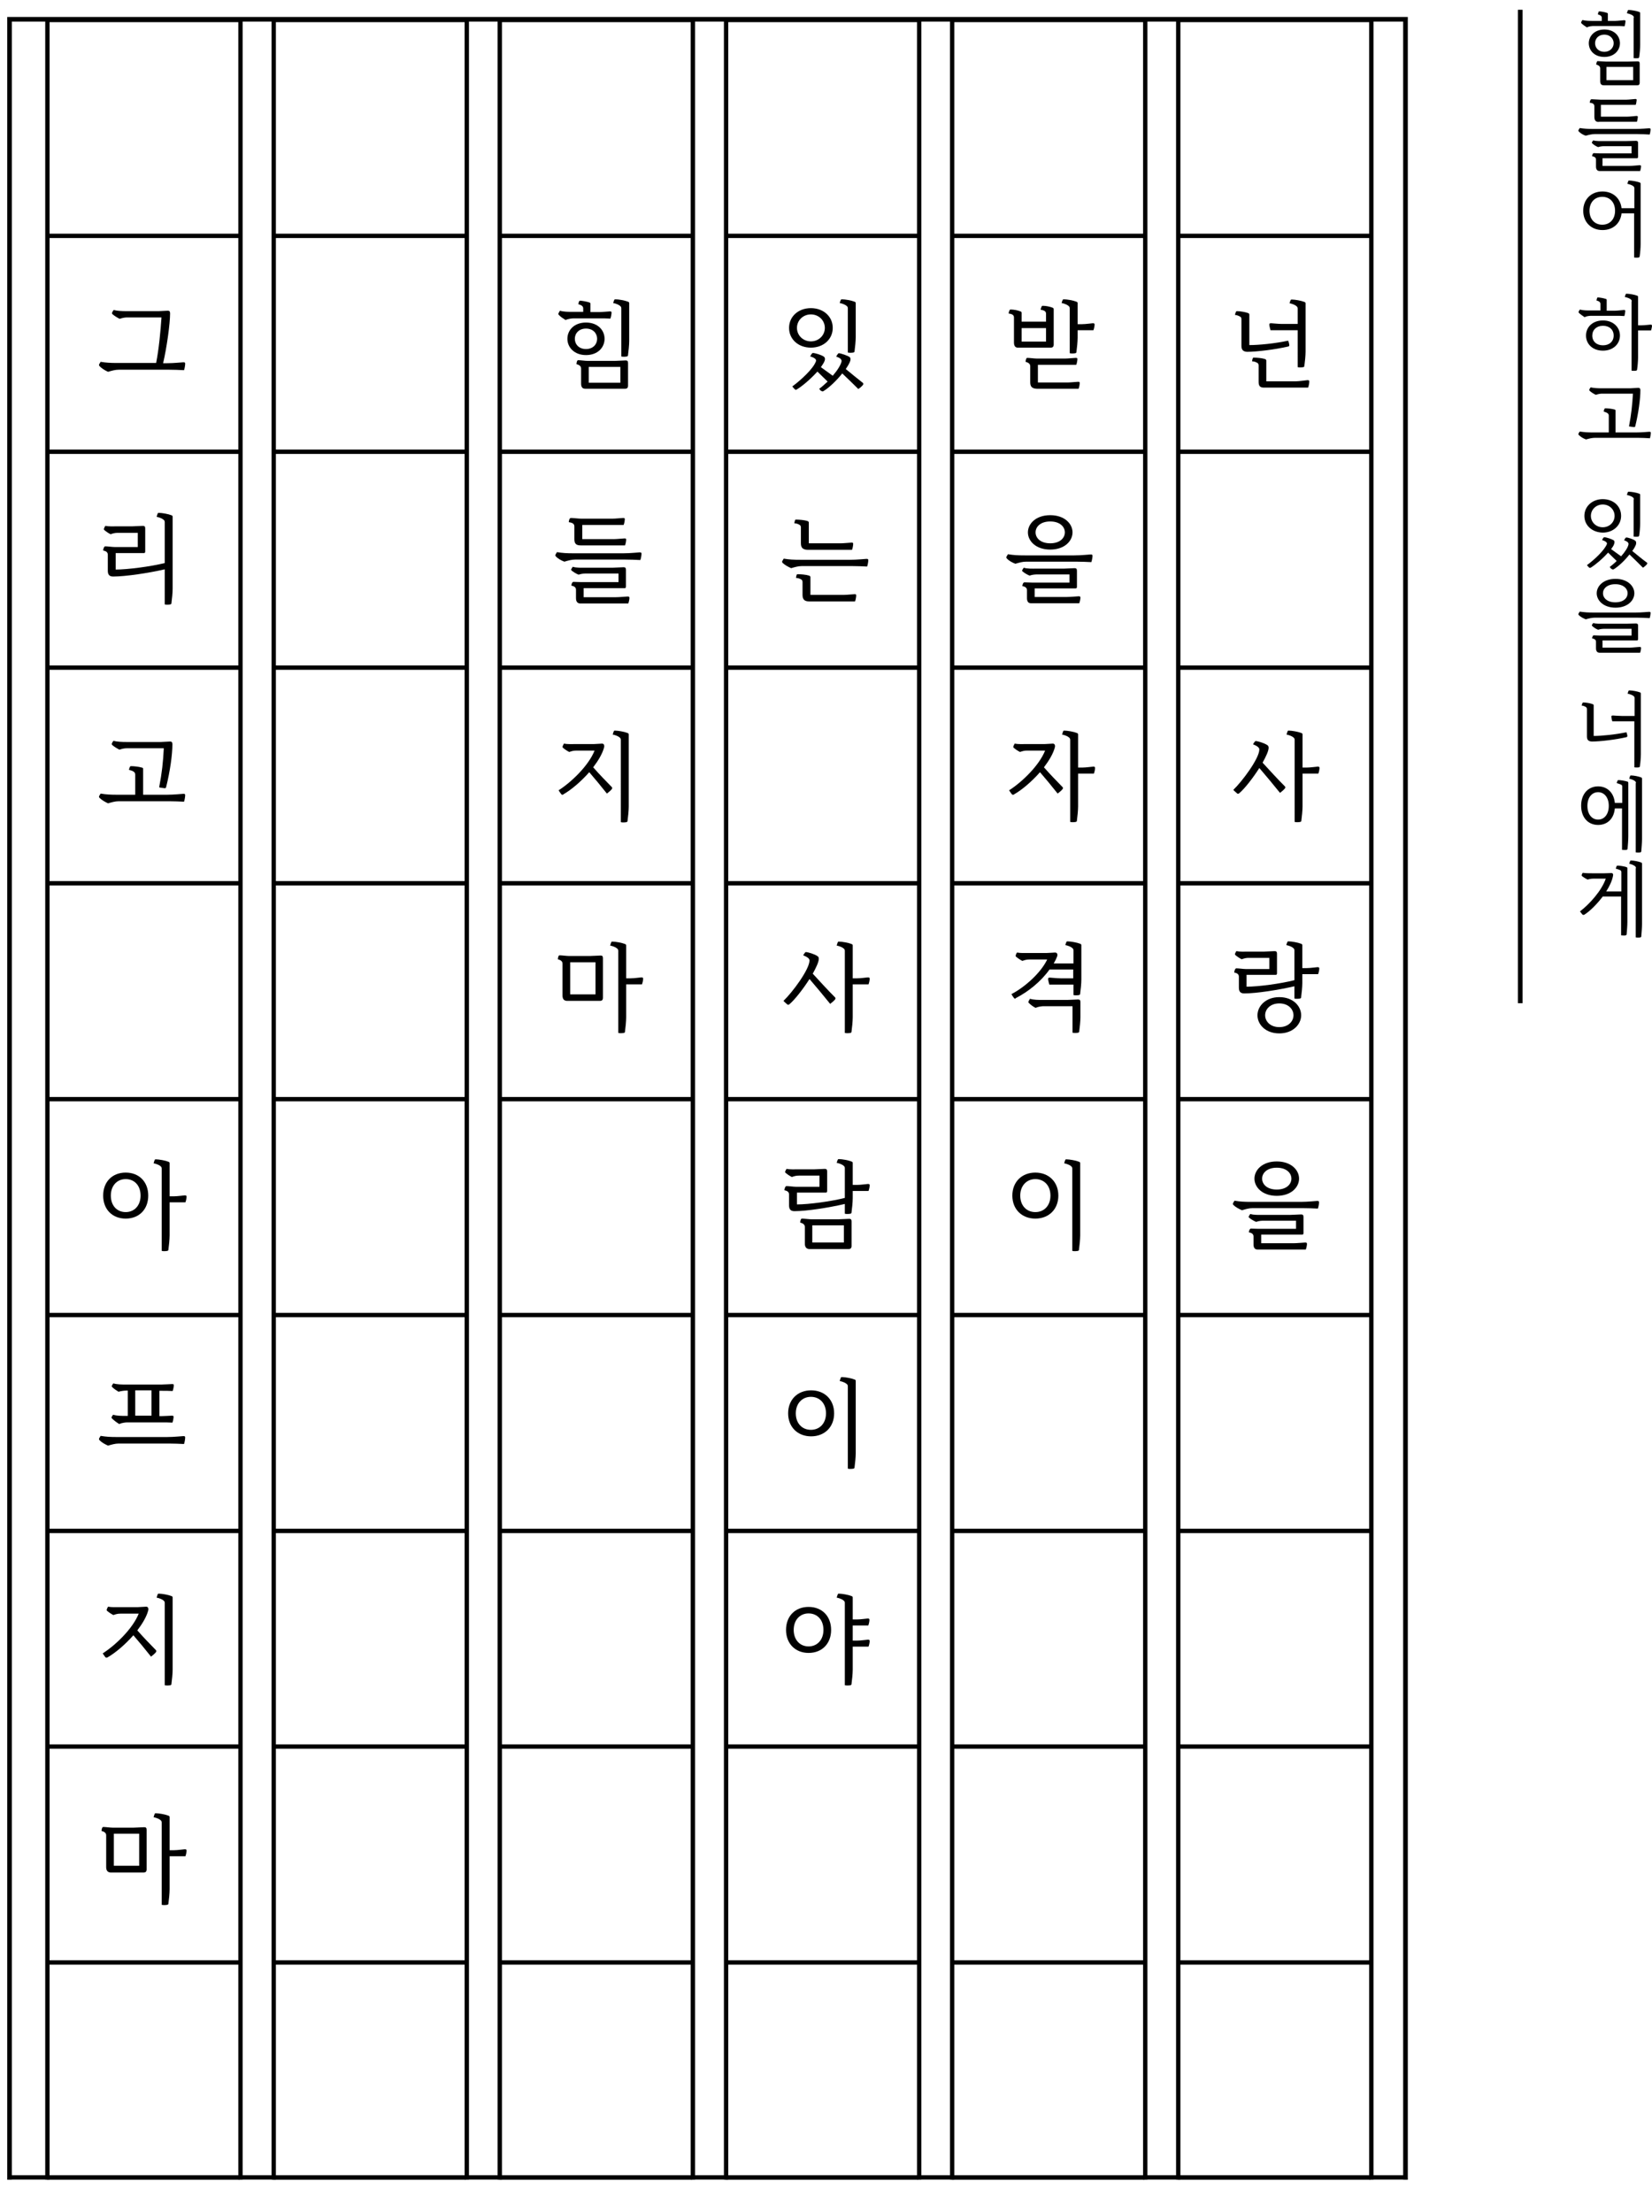 <?xml version="1.0" encoding="utf-8"?>
<!-- Generator: Adobe Illustrator 26.0.0, SVG Export Plug-In . SVG Version: 6.00 Build 0)  -->
<svg version="1.1" id="Layer_1" xmlns="http://www.w3.org/2000/svg" xmlns:xlink="http://www.w3.org/1999/xlink" x="0px" y="0px"
	 viewBox="0 0 711 952" style="enable-background:new 0 0 711 952;" xml:space="preserve">
<style type="text/css">
	.st0{fill:none;stroke:#000000;stroke-width:2;stroke-miterlimit:10;}
	.st1{enable-background:new    ;}
	.st2{clip-path:url(#SVGID_00000064314712751018644530000017657296369611771815_);}
	.st3{fill:none;stroke:#000000;stroke-width:1.87;stroke-miterlimit:10;}
</style>
<line class="st0" x1="654.3" y1="431.7" x2="654.3" y2="4.2"/>
<g class="st1">
	<path d="M680.7,10.1c-0.2-0.2-0.2-0.3-0.2-0.4c0-0.2,0.3-0.8,0.6-1.1c1.2,0.4,3.2,0.4,4.4,0.4h3.9V7.7c0-0.8-0.6-1.2-1.7-1.5
		c0.1-0.4,0.2-0.9,0.3-1.1c0.1-0.2,0.2-0.2,0.4-0.2c0.5,0,2.3,0.3,3.1,0.6c0.4,0.1,0.5,0.2,0.5,0.5v3h3.2c1,0,3.5-0.3,3.8-0.3
		c0.4,0,0.6,0.1,0.6,0.4c0,0.4-0.2,1.6-0.4,2.2c-1.3-0.1-2.5-0.1-3.8-0.1h-9.6c-0.6,0-2,0.1-2.8,0.6
		C682.2,11.3,681.2,10.6,680.7,10.1z M683.8,18.6c0-3.1,2.5-5.9,6.7-5.9c4.3,0,6.7,2.8,6.7,5.9s-2.5,5.9-6.7,5.9
		C686.2,24.5,683.8,21.7,683.8,18.6z M694.5,18.6c0-1.9-1.5-3.7-4-3.7s-4,1.7-4,3.7s1.5,3.7,4,3.7S694.5,20.5,694.5,18.6z
		 M688.7,34.9v-5.5c0-0.9-0.8-1.4-1.7-1.6c0-0.3,0.2-1.5,0.6-1.5c0.8,0,2.6,0.2,3.5,0.2h9.7c0.9,0,3.1-0.1,4-0.1
		c0.6,0,0.9,0.2,0.9,0.9v8.3c0,0.9-0.5,1.1-1,1.1h-14.4C689.2,36.7,688.7,36.2,688.7,34.9z M702.9,34.5v-5.7h-11.5v5.7H702.9z
		 M703.2,7.6c0-0.5-0.2-0.7-0.6-1c-0.4-0.3-1.4-0.7-2.4-0.9c0.1-0.4,0.3-1,0.4-1.2c0.1-0.2,0.2-0.2,0.4-0.2c1.1,0,3.4,0.4,4.4,0.8
		c0.4,0.1,0.5,0.3,0.5,0.6v13.6c0,1.5-0.2,3.9-0.4,5.1c0,0.3-0.1,0.5-0.4,0.6c-0.4,0.1-1.4,0.1-2,0V7.6z"/>
	<path d="M679.5,56.6c-0.1-0.1-0.2-0.2-0.2-0.4c0-0.2,0.4-0.8,0.6-1.1c2.1,0.3,3.4,0.4,6.1,0.4h17.8c2.7,0,5.5-0.3,5.9-0.3
		c0.5,0,0.7,0.1,0.7,0.5c0,0.4-0.2,1.6-0.4,2.2c-1.6-0.1-3.6-0.2-5.4-0.2h-18.2c-1.2,0-2.5,0.3-3.9,0.7
		C681.5,58.1,680.4,57.5,679.5,56.6z M686.2,50.3v-4.6c0-1.1-1-1.4-2-1.5c0-0.3,0.2-1.5,0.8-1.5c0.9,0,2.9,0.2,3.8,0.2H700
		c1,0,3.5-0.3,3.8-0.3c0.4,0,0.6,0.1,0.6,0.4c0,0.4-0.2,1.6-0.4,2.1h-15v5.1h11.5c1,0,3.5-0.3,3.8-0.3c0.4,0,0.6,0.1,0.6,0.4
		c0,0.4-0.2,1.6-0.4,2.1h-16C686.9,52.7,686.2,51.9,686.2,50.3z M686.9,71.7v-3c0-1-0.8-1.3-1.7-1.5c0-0.3,0.3-1.3,0.7-1.3
		c0.6,0,1.9,0.1,2.7,0.1h13.6v-3.1h-11.6c-0.6,0-1.6,0-2.8,0.4c-1-0.4-1.9-1-2.5-1.6c-0.1-0.1-0.2-0.2-0.2-0.3c0-0.2,0.4-0.7,0.6-1
		c1.2,0.4,3.2,0.3,4.4,0.3h10c0.9,0,3.1-0.1,4-0.1c0.6,0,0.9,0.2,0.9,0.9v6c0,0.4-0.2,0.6-0.4,0.6h-14.9v3.3h11.6
		c1.3,0,3.9-0.3,4.3-0.3c0.5,0,0.7,0.1,0.7,0.5c0,0.4-0.2,1.4-0.4,2h-17.4C687.5,73.6,686.9,73,686.9,71.7z"/>
	<path d="M703.4,91.8h-5.5c-0.5,4.4-3.7,7.2-8.2,7.2c-4.9,0-8.3-3.4-8.3-8.3s3.4-8.3,8.3-8.3c4.5,0,7.7,2.9,8.2,7.2h5.5V81
		c0-0.5-0.2-0.7-0.6-1c-0.4-0.3-1.4-0.7-2.4-0.9c0.1-0.4,0.3-1,0.4-1.2c0.1-0.2,0.2-0.2,0.4-0.2c1.1,0,3.4,0.4,4.4,0.8
		c0.4,0.1,0.5,0.3,0.5,0.6v26c0,1.5-0.2,3.9-0.4,5.1c0,0.3-0.1,0.5-0.4,0.6c-0.4,0.1-1.4,0.1-2,0V91.8z M695.1,90.7
		c0-3.7-2.3-6-5.5-6s-5.5,2.3-5.5,6c0,3.7,2.3,6,5.5,6S695.1,94.4,695.1,90.7z"/>
</g>
<g class="st1">
	<path d="M679.6,134.7c-0.2-0.2-0.2-0.3-0.2-0.4c0-0.2,0.3-0.8,0.6-1.1c1.2,0.4,3.2,0.4,4.4,0.4h4.4v-2.8c0-0.8-0.6-1.2-1.7-1.5
		c0.1-0.4,0.2-0.9,0.3-1.1c0.1-0.2,0.2-0.2,0.4-0.2c0.5,0,2.4,0.3,3.2,0.6c0.4,0.1,0.5,0.2,0.5,0.5v4.6h3.6c1,0,3.5-0.3,3.8-0.3
		c0.4,0,0.6,0.1,0.6,0.4c0,0.4-0.2,1.6-0.4,2.2c-1.3-0.1-2.5-0.1-3.8-0.1h-10.5c-0.6,0-2,0.1-2.8,0.6
		C681,135.8,680.1,135.2,679.6,134.7z M682.6,144.4c0-3.7,2.9-6.5,7.3-6.5s7.3,2.9,7.3,6.5s-2.9,6.5-7.3,6.5
		S682.6,148.1,682.6,144.4z M694.5,144.4c0-2.5-1.8-4.2-4.6-4.2s-4.6,1.8-4.6,4.2c0,2.5,1.8,4.2,4.6,4.2S694.5,146.9,694.5,144.4z
		 M702.3,129.7c0-0.5-0.2-0.7-0.6-1c-0.4-0.3-1.4-0.7-2.4-0.9c0.1-0.4,0.3-1,0.4-1.2c0.1-0.2,0.2-0.2,0.4-0.2c1.1,0,3.4,0.4,4.4,0.8
		c0.4,0.1,0.5,0.3,0.5,0.6V140h1.4c1.3,0,3.6-0.3,3.9-0.3c0.5,0,0.7,0.1,0.7,0.5c0,0.4-0.2,1.4-0.4,2h-5.6v11.6
		c0,1.5-0.2,3.9-0.4,5.1c0,0.3-0.1,0.5-0.4,0.6c-0.4,0.1-1.4,0.1-2,0V129.7z"/>
	<path d="M679.5,187.2c-0.1-0.1-0.2-0.2-0.2-0.4c0-0.2,0.4-0.8,0.6-1.1c2.1,0.3,3.4,0.4,6.1,0.4h6.4v-7.3c0-0.9-0.9-1.3-2.2-1.7
		c0.1-0.4,0.2-1,0.4-1.2c0.1-0.2,0.2-0.2,0.4-0.2c0.9,0,2.7,0.2,3.8,0.5c0.4,0.1,0.5,0.2,0.5,0.5v9.4h8.6c2.7,0,5.5-0.3,5.9-0.3
		c0.5,0,0.7,0.1,0.7,0.5c0,0.4-0.2,1.7-0.4,2.3c-1.6-0.1-3.6-0.2-5.4-0.2h-18.2c-1.2,0-2.5,0.3-3.9,0.7
		C681.5,188.7,680.4,188.1,679.5,187.2z M701.1,183.5c1-5.2,1.4-9.2,1.7-14.1h-13.2c-0.8,0-1.5,0.1-2.8,0.5c-1-0.5-2-1.1-2.6-1.7
		c-0.1-0.1-0.2-0.2-0.2-0.4c0-0.2,0.3-0.8,0.6-1.1c1.4,0.3,2.9,0.4,4.8,0.4h12.3c0.9,0,2.5-0.2,3.4-0.2c0.6,0,0.9,0.3,0.9,1
		c0,3.7-0.8,9.8-2.2,15.5c-0.1,0.3-0.2,0.4-0.5,0.4C702.7,183.7,701.5,183.6,701.1,183.5z"/>
</g>
<g class="st1">
	<path d="M681.9,222c0-4.1,3.4-7.2,7.9-7.2c4.6,0,7.9,3,7.9,7.2c0,4.1-3.4,7.2-7.9,7.2C685.2,229.1,681.9,226.1,681.9,222z
		 M692.8,244c0.9-0.7,2-1.6,3-2.6l-3.7-3.6c-2.3,2.6-5.5,5.3-7.5,6.5c-0.2,0.1-0.4,0.1-0.6,0c-0.2-0.2-0.8-0.8-1-1.1
		c3.3-2.4,7.6-6.5,8.6-9.1c0.2-0.7-0.8-1.3-2.1-1.7c0.2-0.4,0.4-0.8,0.7-1.1c0.1-0.1,0.2-0.1,0.3-0.1c0.9,0,3.2,0.8,4,1.3
		c0.5,0.4,0.4,1,0.2,1.6c-0.2,0.7-0.7,1.4-1.3,2.2l4.3,3.1c1.7-1.9,3-3.9,3.2-5.2c0.1-0.7-0.7-1.3-1.9-1.7c0.2-0.4,0.4-0.8,0.7-1.1
		c0.1-0.1,0.2-0.1,0.3-0.1c0.7,0,3.1,0.8,3.8,1.4c0.5,0.4,0.4,1,0.3,1.6c-0.3,0.8-0.8,1.8-1.6,2.8c2.1,1.7,4.1,3.4,6.3,5
		c0.2,0.1,0.2,0.4,0.1,0.6c-0.3,0.4-1.1,1.2-1.8,1.6c-1.9-1.9-3.8-3.8-5.8-5.7c-2,2.6-4.8,5.2-6.8,6.4c-0.2,0.1-0.4,0.1-0.6,0
		C693.5,244.9,693,244.3,692.8,244z M694.9,222c0-2.7-2.2-4.9-5.1-4.9c-2.9,0-5.1,2.2-5.1,4.9s2.2,4.9,5.1,4.9
		C692.7,226.9,694.9,224.7,694.9,222z M703.2,214.9c0-0.5-0.2-0.7-0.6-1c-0.4-0.3-1.4-0.7-2.4-0.9c0.1-0.4,0.3-1,0.4-1.2
		c0.1-0.2,0.2-0.2,0.4-0.2c1.1,0,3.4,0.4,4.4,0.8c0.4,0.1,0.5,0.3,0.5,0.6v12.2c0,1.5-0.2,3.9-0.4,5.1c0,0.3-0.1,0.5-0.4,0.6
		c-0.4,0.1-1.4,0.1-2,0V214.9z"/>
	<path d="M679.5,264.7c-0.1-0.1-0.2-0.2-0.2-0.4c0-0.2,0.4-0.8,0.6-1.1c2.1,0.3,3.4,0.4,6.1,0.4h17.8c2.7,0,5.5-0.3,5.9-0.3
		c0.5,0,0.7,0.1,0.7,0.5c0,0.4-0.2,1.6-0.4,2.2c-1.6-0.1-3.6-0.2-5.4-0.2h-18.2c-1.2,0-2.5,0.3-3.9,0.7
		C681.5,266.1,680.4,265.6,679.5,264.7z M686.9,279v-2.8c0-1-0.8-1.3-1.7-1.5c0-0.3,0.3-1.3,0.7-1.3c0.6,0,1.9,0.1,2.7,0.1h13.6
		v-2.9h-11.6c-0.6,0-1.6,0-2.8,0.4c-1-0.4-1.9-1-2.5-1.6c-0.1-0.1-0.2-0.2-0.2-0.3c0-0.2,0.4-0.7,0.6-1c1.2,0.4,3.2,0.3,4.4,0.3h10
		c0.9,0,3.1-0.1,4-0.1c0.6,0,0.9,0.2,0.9,0.9v5.8c0,0.4-0.2,0.6-0.4,0.6h-14.9v3.1h11.6c1.3,0,3.9-0.3,4.3-0.3
		c0.5,0,0.7,0.1,0.7,0.5c0,0.4-0.2,1.4-0.4,2h-17.4C687.5,280.9,686.9,280.3,686.9,279z M687.2,255.3c0-3.1,2.9-6.2,8.1-6.2
		c5.2,0,8.1,3.1,8.1,6.2c0,3.1-2.9,6.2-8.1,6.2C690,261.5,687.2,258.3,687.2,255.3z M700.5,255.3c0-2-1.8-3.9-5.3-3.9
		c-3.5,0-5.3,1.9-5.3,3.9c0,2,1.8,3.9,5.3,3.9C698.8,259.2,700.5,257.3,700.5,255.3z"/>
</g>
<g class="st1">
	<path d="M683,316.9v-11.6c0-0.5-0.1-0.8-0.4-1c-0.4-0.3-1.1-0.6-1.9-0.7c0.1-0.4,0.3-0.9,0.4-1.1c0.1-0.2,0.2-0.2,0.4-0.2
		c1.1,0,2.9,0.3,3.9,0.7c0.4,0.1,0.5,0.3,0.5,0.6v13.1c3.5,0,9.4-0.6,14.1-1.6c0.1,0.3,0.4,1.2,0.4,1.6c0,0.2-0.1,0.4-0.3,0.5
		c-4.7,1.1-11.4,1.9-15,1.9C683.5,319,683,318.3,683,316.9z M703.4,310.4h-9.5c-0.2-0.7-0.4-1.6-0.4-2c0-0.4,0.2-0.5,0.7-0.5
		c0.3,0,2.6,0.2,3.9,0.2h5.4v-7.7c0-0.5-0.2-0.7-0.6-1c-0.4-0.3-1.4-0.7-2.4-0.9c0.1-0.4,0.3-1,0.4-1.2c0.1-0.2,0.2-0.2,0.4-0.2
		c1.1,0,3.4,0.4,4.4,0.8c0.4,0.1,0.5,0.3,0.5,0.6v26c0,1.5-0.2,3.9-0.4,5.1c0,0.3-0.1,0.5-0.4,0.6c-0.4,0.1-1.4,0.1-2,0V310.4z"/>
	<path d="M698.3,347.9H695c-0.4,4.5-3.3,7.1-7.2,7.1c-4.2,0-7.3-3.1-7.3-8.3c0-5.1,3.1-8.3,7.3-8.3c3.9,0,6.8,2.7,7.2,7.1h3.2v-6.8
		c0-0.6-0.1-0.8-0.4-1c-0.4-0.2-1.2-0.5-2-0.7c0.1-0.4,0.3-0.9,0.4-1.1c0.1-0.2,0.3-0.2,0.4-0.2c1,0,2.7,0.3,3.7,0.6
		c0.4,0.1,0.5,0.3,0.5,0.6V360c0,1.5-0.2,3.9-0.3,5.1c0,0.3-0.1,0.5-0.4,0.6c-0.4,0.1-1.3,0.1-2,0V347.9z M692.4,346.8
		c0-3.7-2-5.9-4.6-5.9c-2.6,0-4.6,2.2-4.6,5.9c0,3.7,2,5.9,4.6,5.9C690.4,352.7,692.4,350.5,692.4,346.8z M704.1,337
		c0-0.5-0.2-0.7-0.6-1c-0.4-0.3-1.3-0.7-2.3-0.9c0.1-0.4,0.3-1,0.4-1.2c0.1-0.2,0.2-0.2,0.4-0.2c1.1,0,3.2,0.4,4.2,0.8
		c0.4,0.1,0.5,0.3,0.5,0.6v26c0,1.5-0.2,3.9-0.3,5.1c0,0.3-0.1,0.5-0.4,0.6c-0.4,0.1-1.4,0.1-2,0V337z"/>
	<path d="M697.9,385.8h-8.1c-2.5,3.3-5.5,6.3-7.9,7.8c-0.2,0.2-0.6,0.1-0.8,0c-0.2-0.2-0.8-1-1.1-1.4c4.1-3.1,9.4-9,11.1-14.1H686
		c-0.9,0-1.8,0.1-2.7,0.4c-0.7-0.3-2-1.1-2.4-1.5c-0.1-0.1-0.2-0.2-0.2-0.3c0-0.2,0.3-0.9,0.5-1.1c1.3,0.2,2.8,0.2,4.2,0.2h5.1
		c0.9,0,2.3-0.1,3-0.1c0.7,0,0.9,0.6,0.7,1.3c-0.4,2.1-1.5,4.4-2.9,6.6h6.5v-8.1c0-0.6-0.1-0.8-0.4-1c-0.4-0.2-1.2-0.5-2-0.7
		c0.1-0.4,0.3-0.9,0.4-1.1c0.1-0.2,0.3-0.2,0.4-0.2c1,0,2.7,0.3,3.7,0.6c0.4,0.1,0.5,0.3,0.5,0.6v23.1c0,1.5-0.2,3.9-0.3,5.1
		c0,0.3-0.1,0.5-0.4,0.6c-0.4,0.1-1.3,0.1-2,0V385.8z M704.1,373.6c0-0.5-0.2-0.7-0.6-1c-0.4-0.3-1.3-0.7-2.3-0.9
		c0.1-0.4,0.3-1,0.4-1.2c0.1-0.2,0.2-0.2,0.4-0.2c1.1,0,3.2,0.4,4.2,0.8c0.4,0.1,0.5,0.3,0.5,0.6v26c0,1.5-0.2,3.9-0.3,5.1
		c0,0.3-0.1,0.5-0.4,0.6c-0.4,0.1-1.4,0.1-2,0V373.6z"/>
</g>
<g>
	<defs>
		<rect id="SVGID_1_" x="-78" y="-7" width="817" height="945"/>
	</defs>
	<clipPath id="SVGID_00000156571661703766057920000008480193757243877005_">
		<use xlink:href="#SVGID_1_"  style="overflow:visible;"/>
	</clipPath>
	<g style="clip-path:url(#SVGID_00000156571661703766057920000008480193757243877005_);">
		<line class="st3" x1="589.9" y1="8.6" x2="506.9" y2="8.6"/>
		<line class="st3" x1="589.9" y1="101.5" x2="506.9" y2="101.5"/>
		<line class="st3" x1="589.9" y1="194.4" x2="506.9" y2="194.4"/>
		<line class="st3" x1="589.9" y1="287.3" x2="506.9" y2="287.3"/>
		<line class="st3" x1="589.9" y1="844.5" x2="506.9" y2="844.5"/>
		<line class="st3" x1="589.9" y1="380.1" x2="506.9" y2="380.1"/>
		<line class="st3" x1="589.9" y1="473" x2="506.9" y2="473"/>
		<line class="st3" x1="589.9" y1="565.9" x2="506.9" y2="565.9"/>
		<line class="st3" x1="589.9" y1="658.8" x2="506.9" y2="658.8"/>
		<line class="st3" x1="589.9" y1="751.6" x2="506.9" y2="751.6"/>
		<line class="st3" x1="589.9" y1="937.4" x2="506.9" y2="937.4"/>
		<line class="st3" x1="590.2" y1="7.9" x2="590.2" y2="1308.6"/>
		<line class="st3" x1="507.1" y1="7.9" x2="507.1" y2="1308.6"/>
		<line class="st3" x1="492.6" y1="8.6" x2="409.6" y2="8.6"/>
		<line class="st3" x1="492.6" y1="101.5" x2="409.6" y2="101.5"/>
		<line class="st3" x1="492.6" y1="194.4" x2="409.6" y2="194.4"/>
		<line class="st3" x1="492.6" y1="287.3" x2="409.6" y2="287.3"/>
		<line class="st3" x1="492.6" y1="844.5" x2="409.6" y2="844.5"/>
		<line class="st3" x1="492.6" y1="380.1" x2="409.6" y2="380.1"/>
		<line class="st3" x1="492.6" y1="473" x2="409.6" y2="473"/>
		<line class="st3" x1="492.6" y1="565.9" x2="409.6" y2="565.9"/>
		<line class="st3" x1="492.6" y1="658.8" x2="409.6" y2="658.8"/>
		<line class="st3" x1="492.6" y1="751.6" x2="409.6" y2="751.6"/>
		<line class="st3" x1="492.6" y1="937.4" x2="409.6" y2="937.4"/>
		<line class="st3" x1="492.9" y1="7.9" x2="492.9" y2="1308.6"/>
		<line class="st3" x1="409.8" y1="7.9" x2="409.8" y2="1308.6"/>
		<line class="st3" x1="395.2" y1="8.6" x2="312.2" y2="8.6"/>
		<line class="st3" x1="395.2" y1="101.5" x2="312.2" y2="101.5"/>
		<line class="st3" x1="395.2" y1="194.4" x2="312.2" y2="194.4"/>
		<line class="st3" x1="395.2" y1="287.3" x2="312.2" y2="287.3"/>
		<line class="st3" x1="395.2" y1="844.5" x2="312.2" y2="844.5"/>
		<line class="st3" x1="395.2" y1="380.1" x2="312.2" y2="380.1"/>
		<line class="st3" x1="395.2" y1="473" x2="312.2" y2="473"/>
		<line class="st3" x1="395.2" y1="565.9" x2="312.2" y2="565.9"/>
		<line class="st3" x1="395.2" y1="658.8" x2="312.2" y2="658.8"/>
		<line class="st3" x1="395.2" y1="751.6" x2="312.2" y2="751.6"/>
		<line class="st3" x1="395.2" y1="937.4" x2="312.2" y2="937.4"/>
		<line class="st3" x1="395.6" y1="7.9" x2="395.6" y2="1308.6"/>
		<line class="st3" x1="312.5" y1="7.9" x2="312.5" y2="1308.6"/>
		<line class="st3" x1="297.9" y1="8.6" x2="214.9" y2="8.6"/>
		<line class="st3" x1="297.9" y1="101.5" x2="214.9" y2="101.5"/>
		<line class="st3" x1="297.9" y1="194.4" x2="214.9" y2="194.4"/>
		<line class="st3" x1="297.9" y1="287.3" x2="214.9" y2="287.3"/>
		<line class="st3" x1="297.9" y1="844.5" x2="214.9" y2="844.5"/>
		<line class="st3" x1="297.9" y1="380.1" x2="214.9" y2="380.1"/>
		<line class="st3" x1="297.9" y1="473" x2="214.9" y2="473"/>
		<line class="st3" x1="297.9" y1="565.9" x2="214.9" y2="565.9"/>
		<line class="st3" x1="297.9" y1="658.8" x2="214.9" y2="658.8"/>
		<line class="st3" x1="297.9" y1="751.6" x2="214.9" y2="751.6"/>
		<line class="st3" x1="297.9" y1="937.4" x2="214.9" y2="937.4"/>
		<line class="st3" x1="298.2" y1="7.9" x2="298.2" y2="1308.6"/>
		<line class="st3" x1="215.1" y1="7.9" x2="215.1" y2="1308.6"/>
		<line class="st3" x1="200.5" y1="8.6" x2="117.5" y2="8.6"/>
		<line class="st3" x1="200.5" y1="101.5" x2="117.5" y2="101.5"/>
		<line class="st3" x1="200.5" y1="194.4" x2="117.5" y2="194.4"/>
		<line class="st3" x1="200.5" y1="287.3" x2="117.5" y2="287.3"/>
		<line class="st3" x1="200.5" y1="844.5" x2="117.5" y2="844.5"/>
		<line class="st3" x1="200.5" y1="380.1" x2="117.5" y2="380.1"/>
		<line class="st3" x1="200.5" y1="473" x2="117.5" y2="473"/>
		<line class="st3" x1="200.5" y1="565.9" x2="117.5" y2="565.9"/>
		<line class="st3" x1="200.5" y1="658.8" x2="117.5" y2="658.8"/>
		<line class="st3" x1="200.5" y1="751.6" x2="117.5" y2="751.6"/>
		<line class="st3" x1="200.5" y1="937.4" x2="117.5" y2="937.4"/>
		<line class="st3" x1="200.9" y1="7.9" x2="200.9" y2="1308.6"/>
		<line class="st3" x1="117.8" y1="7.9" x2="117.8" y2="1308.6"/>
		<line class="st3" x1="103.2" y1="8.6" x2="20.2" y2="8.6"/>
		<line class="st3" x1="103.2" y1="101.5" x2="20.2" y2="101.5"/>
		<line class="st3" x1="103.2" y1="194.4" x2="20.2" y2="194.4"/>
		<line class="st3" x1="103.2" y1="287.3" x2="20.2" y2="287.3"/>
		<line class="st3" x1="103.2" y1="844.5" x2="20.2" y2="844.5"/>
		<line class="st3" x1="103.2" y1="380.1" x2="20.2" y2="380.1"/>
		<line class="st3" x1="103.2" y1="473" x2="20.2" y2="473"/>
		<line class="st3" x1="103.2" y1="565.9" x2="20.2" y2="565.9"/>
		<line class="st3" x1="103.2" y1="658.8" x2="20.2" y2="658.8"/>
		<line class="st3" x1="103.2" y1="751.6" x2="20.2" y2="751.6"/>
		<line class="st3" x1="103.2" y1="937.4" x2="20.2" y2="937.4"/>
		<line class="st3" x1="103.5" y1="7.9" x2="103.5" y2="1308.6"/>
		<line class="st3" x1="20.4" y1="7.9" x2="20.4" y2="1308.6"/>
		<rect x="4.1" y="8.3" class="st0" width="600.8" height="1300.1"/>
	</g>
</g>
<line class="st3" x1="4.1" y1="937" x2="605" y2="937"/>
<g class="st1">
	<path d="M534.3,148.8v-11.3c0-0.6-0.1-1-0.5-1.2c-0.5-0.3-1.3-0.7-2.3-0.8c0.1-0.5,0.3-1.1,0.5-1.4c0.1-0.2,0.3-0.2,0.5-0.2
		c1.3,0,3.5,0.4,4.6,0.8c0.5,0.2,0.6,0.4,0.6,0.7v13.1c4.2,0,11.2-0.7,16.7-1.9c0.2,0.4,0.5,1.5,0.5,1.9c0,0.3-0.1,0.5-0.4,0.6
		c-5.6,1.3-13.6,2.3-17.8,2.3C534.9,151.3,534.3,150.4,534.3,148.8z M541.7,164.3v-6.9c0-0.6-0.1-0.9-0.5-1.2
		c-0.5-0.3-1.3-0.7-2.3-0.7c0-0.5,0.2-1.1,0.3-1.4c0.1-0.2,0.3-0.2,0.5-0.2c1.3,0,3.6,0.2,4.7,0.6c0.5,0.2,0.6,0.4,0.6,0.7v8.9h12.6
		c1.6,0,4.7-0.5,5.1-0.5c0.6,0,0.8,0.1,0.8,0.6c0,0.5-0.2,1.8-0.5,2.6H544C542.2,166.8,541.7,166,541.7,164.3z M558.6,142.1h-11.8
		c-0.2-0.8-0.5-1.9-0.5-2.4s0.2-0.6,0.8-0.6c0.4,0,3,0.3,4.6,0.3h6.8v-6.6c0-0.6-0.2-0.8-0.7-1.2c-0.5-0.4-1.7-0.9-2.8-1.1
		c0.1-0.5,0.4-1.2,0.5-1.4c0.1-0.2,0.3-0.2,0.5-0.2c1.3,0,4.1,0.5,5.3,1c0.5,0.2,0.6,0.3,0.6,0.7v20.7c0,1.7-0.3,4.6-0.5,6
		c0,0.4-0.1,0.6-0.5,0.7c-0.5,0.1-1.7,0.2-2.4,0V142.1z"/>
</g>
<g class="st1">
	<path d="M530.8,339.9c3.7-3.5,11.2-13.5,11.2-17.4c0-0.9-1.2-1.6-2.7-2.2c0.2-0.5,0.6-0.9,0.8-1.2c0.1-0.1,0.2-0.2,0.3-0.2
		c0.9,0,3.9,0.9,5.1,1.8c0.3,0.2,0.5,0.5,0.5,1.1c0,1.3-1.1,3.7-2.6,6.4c3.4,3.7,6.4,7,9.6,10.2c0.3,0.3,0.2,0.6,0,0.9
		c-0.5,0.6-1.4,1.4-2.1,1.9c-3-3.7-5.8-7.1-8.9-10.7c-2.8,4.4-6.5,9.1-8.7,10.9c-0.3,0.2-0.6,0.3-0.9,0
		C532,341,531.3,340.5,530.8,339.9z M557.2,318.4c0-0.6-0.2-0.8-0.7-1.2s-1.7-0.9-2.8-1.1c0.1-0.5,0.4-1.2,0.5-1.5
		c0.1-0.2,0.3-0.2,0.5-0.2c1.3,0,4.1,0.5,5.3,1c0.5,0.2,0.6,0.3,0.6,0.7v14.2h1.9c1.6,0,4.2-0.4,4.6-0.4c0.6,0,0.8,0.1,0.8,0.6
		s-0.2,1.6-0.5,2.4h-6.8V347c0,1.7-0.3,4.6-0.5,6c0,0.4-0.1,0.6-0.5,0.7c-0.5,0.1-1.7,0.2-2.4,0V318.4z"/>
</g>
<g class="st1">
	<path d="M557.2,424.4c-6.9,1.6-16.4,3.1-21.7,3.1c-1.7,0-2.3-0.9-2.3-2.5v-4.7c0-1.2-1-1.6-2-1.8c0-0.4,0.3-1.8,0.9-1.8
		c1,0,3,0.3,4,0.3h10.2v-4.8h-8.9c-1.1,0-1.9,0.2-3,0.6c-1-0.5-2-1.2-2.7-1.8c-0.1-0.1-0.2-0.2-0.2-0.4c0-0.2,0.4-1,0.6-1.3
		c1.6,0.3,3.4,0.2,5,0.2h6.8c1,0,3.7-0.2,4.7-0.2c0.7,0,1,0.3,1,1.1v8.4c0,0.5-0.2,0.7-0.5,0.7h-12.6v5.1c5.1,0,14.7-1.3,20.6-2.8
		v-12.8c0-0.6-0.2-0.8-0.7-1.2s-1.7-0.9-2.8-1.1c0.1-0.5,0.4-1.2,0.5-1.4c0.1-0.2,0.3-0.2,0.5-0.2c1.3,0,4.1,0.5,5.3,1
		c0.5,0.2,0.6,0.3,0.6,0.7v9.8h1.9c1.6,0,4.2-0.4,4.6-0.4c0.6,0,0.8,0.1,0.8,0.6s-0.2,1.6-0.5,2.4h-6.8v3.8c0,1.7-0.3,4.6-0.5,6
		c0,0.4-0.1,0.6-0.5,0.7c-0.5,0.1-1.7,0.2-2.4,0V424.4z M541.2,436.9c0-3.9,3.5-7.8,9.4-7.8c6,0,9.4,3.9,9.4,7.8s-3.5,7.8-9.4,7.8
		C544.6,444.7,541.2,440.8,541.2,436.9z M556.7,436.9c0-2.6-2.2-5.1-6.1-5.1c-3.9,0-6.1,2.5-6.1,5.1s2.2,5.1,6.1,5.1
		C554.5,442,556.7,439.5,556.7,436.9z"/>
</g>
<g class="st1">
	<path d="M530.8,518.5c-0.1-0.1-0.2-0.3-0.2-0.5c0-0.2,0.5-0.9,0.7-1.3c2.5,0.4,4.1,0.5,7.3,0.5h21.2c3.2,0,6.5-0.4,7.1-0.4
		c0.6,0,0.8,0.1,0.8,0.6s-0.2,1.9-0.5,2.7c-1.9-0.1-4.3-0.2-6.4-0.2h-21.7c-1.5,0-2.9,0.4-4.6,0.9
		C533.2,520.2,531.8,519.5,530.8,518.5z M539.5,535.5v-3.4c0-1.2-1-1.6-2-1.8c0-0.4,0.3-1.6,0.9-1.6c0.7,0,2.2,0.1,3.2,0.1h16.2
		v-3.5H544c-0.7,0-1.9,0-3.4,0.5c-1.2-0.5-2.3-1.2-3-1.8c-0.1-0.1-0.2-0.2-0.2-0.4c0-0.2,0.5-0.8,0.7-1.2c1.5,0.5,3.8,0.4,5.3,0.4
		h11.9c1,0,3.7-0.2,4.7-0.2c0.7,0,1,0.3,1,1.1v6.9c0,0.5-0.2,0.7-0.5,0.7h-17.7v3.7h13.8c1.6,0,4.7-0.3,5.1-0.3
		c0.6,0,0.8,0.1,0.8,0.6c0,0.5-0.2,1.6-0.5,2.4h-20.8C540.2,537.7,539.5,537.1,539.5,535.5z M539.9,507.2c0-3.7,3.4-7.4,9.6-7.4
		c6.2,0,9.6,3.7,9.6,7.4c0,3.7-3.4,7.4-9.6,7.4C543.3,514.6,539.9,510.9,539.9,507.2z M555.8,507.2c0-2.4-2.1-4.7-6.3-4.7
		c-4.2,0-6.3,2.3-6.3,4.7c0,2.4,2.1,4.7,6.3,4.7C553.7,511.9,555.8,509.6,555.8,507.2z"/>
</g>
<g class="st1">
	<path d="M436.4,147.4v-10.8c0-1.1-0.9-1.5-2.3-1.7c0-0.4,0.3-1.2,0.4-1.4c0.1-0.2,0.2-0.3,0.5-0.3c1.3,0,2.9,0.3,4.2,0.8
		c0.3,0.1,0.5,0.3,0.5,0.7v3.7h10.5V135c0-1.1-0.9-1.5-2.3-1.7c0-0.4,0.3-1.2,0.4-1.4c0.1-0.2,0.2-0.3,0.5-0.3
		c1.3,0,2.9,0.3,4.2,0.8c0.3,0.1,0.5,0.3,0.5,0.7v15.2c0,1-0.6,1.3-1.2,1.3h-14C437.1,149.7,436.4,149,436.4,147.4z M450.2,147v-5.8
		h-10.5v5.8H450.2z M443.4,164.5v-6.9c0-1.1-0.9-1.6-2-1.9c0-0.4,0.2-1.7,0.7-1.7c1,0,3.1,0.3,4.2,0.3h12.1c1.2,0,4.1-0.3,4.6-0.3
		c0.5,0,0.7,0.1,0.7,0.5c0,0.5-0.2,1.8-0.5,2.5h-16.5v7.6h12.7c1.2,0,4.1-0.3,4.6-0.3c0.5,0,0.7,0.1,0.7,0.5c0,0.5-0.2,1.8-0.5,2.5
		h-18C444.2,167.2,443.4,166.4,443.4,164.5z M460.4,132.7c0-0.6-0.2-0.8-0.7-1.2s-1.7-0.9-2.8-1.1c0.1-0.5,0.4-1.2,0.5-1.4
		c0.1-0.2,0.3-0.2,0.5-0.2c1.3,0,4.1,0.5,5.3,1c0.5,0.2,0.6,0.3,0.6,0.7v9h1.9c1.6,0,4.2-0.4,4.6-0.4c0.6,0,0.8,0.1,0.8,0.6
		s-0.2,1.6-0.5,2.4h-6.8v3.2c0,1.7-0.3,4.6-0.5,6c0,0.4-0.1,0.6-0.5,0.7c-0.5,0.1-1.7,0.2-2.4,0V132.7z"/>
</g>
<g class="st1">
	<path d="M433.3,240.3c-0.1-0.1-0.2-0.3-0.2-0.5c0-0.2,0.5-0.9,0.7-1.3c2.5,0.4,4.1,0.5,7.3,0.5h21.2c3.2,0,6.5-0.4,7.1-0.4
		c0.6,0,0.8,0.1,0.8,0.6s-0.2,1.9-0.5,2.7c-1.9-0.1-4.3-0.2-6.4-0.2h-21.7c-1.5,0-2.9,0.4-4.6,0.9
		C435.7,242.1,434.3,241.4,433.3,240.3z M442,257.4V254c0-1.2-1-1.6-2-1.8c0-0.4,0.3-1.6,0.9-1.6c0.7,0,2.2,0.1,3.2,0.1h16.2v-3.5
		h-13.8c-0.7,0-1.9,0-3.4,0.5c-1.2-0.5-2.3-1.2-3-1.8c-0.1-0.1-0.2-0.2-0.2-0.4c0-0.2,0.5-0.8,0.7-1.2c1.5,0.5,3.8,0.4,5.3,0.4h11.9
		c1,0,3.7-0.2,4.7-0.2c0.7,0,1,0.3,1,1.1v6.9c0,0.5-0.2,0.7-0.5,0.7h-17.7v3.7h13.8c1.6,0,4.7-0.3,5.1-0.3c0.6,0,0.8,0.1,0.8,0.6
		c0,0.5-0.2,1.6-0.5,2.4h-20.8C442.7,259.6,442,259,442,257.4z M442.4,229.1c0-3.7,3.4-7.4,9.6-7.4s9.6,3.7,9.6,7.4
		c0,3.7-3.4,7.4-9.6,7.4S442.4,232.8,442.4,229.1z M458.3,229.1c0-2.4-2.1-4.7-6.3-4.7c-4.2,0-6.3,2.3-6.3,4.7
		c0,2.4,2.1,4.7,6.3,4.7C456.2,233.8,458.3,231.5,458.3,229.1z"/>
</g>
<g class="st1">
	<path d="M435.5,341.8c-0.2-0.2-0.8-1.1-1.2-1.7c5.5-3.5,12.9-10.6,15.5-17.1H442c-1.1,0-1.9,0.2-3,0.6c-1-0.5-2-1.2-2.7-1.8
		c-0.1-0.1-0.2-0.2-0.2-0.4c0-0.2,0.4-1.1,0.6-1.4c1.6,0.3,3.4,0.2,5,0.2h7.8c1,0,2.8-0.2,3.6-0.2s1.1,0.7,0.9,1.6
		c-0.7,2.7-2.5,5.7-4.7,8.6c3.1,3.5,4.9,5.3,8,8.5c0.3,0.3,0.2,0.6,0,0.9c-0.5,0.6-1.4,1.4-2.1,1.9c-3-3.8-4.7-5.8-7.6-9.2
		c-3.6,4.1-7.9,7.7-11.1,9.5C436.2,342.1,435.8,342.1,435.5,341.8z M460.6,318.4c0-0.6-0.2-0.8-0.7-1.2s-1.7-0.9-2.8-1.1
		c0.1-0.5,0.4-1.2,0.5-1.5c0.1-0.2,0.3-0.2,0.5-0.2c1.3,0,4.1,0.5,5.3,1c0.5,0.2,0.6,0.3,0.6,0.7v14.2h1.9c1.6,0,4.2-0.4,4.6-0.4
		c0.6,0,0.8,0.1,0.8,0.6s-0.2,1.6-0.5,2.4h-6.8V347c0,1.7-0.3,4.6-0.5,6c0,0.4-0.1,0.6-0.5,0.7c-0.5,0.1-1.7,0.2-2.4,0V318.4z"/>
</g>
<g class="st1">
	<path d="M436.5,429.6c-0.2-0.2-1-1.4-1.2-1.8c5.8-3,12.7-9.2,15.4-14.9h-7.7c-1.1,0-1.9,0.2-3,0.6c-1-0.5-2-1.2-2.7-1.8
		c-0.1-0.1-0.2-0.2-0.2-0.4c0-0.2,0.4-1.2,0.6-1.4c1.6,0.3,3.4,0.2,5,0.2h7.8c1,0,2.8-0.2,3.6-0.2s1.2,0.7,0.9,1.6
		c-0.4,1.1-0.9,2.1-1.5,3.1h8.5v-5.6c0-0.6-0.2-0.8-0.7-1.2c-0.5-0.4-1.7-0.9-2.8-1.1c0.1-0.5,0.4-1.2,0.5-1.4
		c0.1-0.2,0.3-0.2,0.5-0.2c1.3,0,4.1,0.5,5.3,1c0.5,0.2,0.6,0.3,0.6,0.7v14.7c0,1.7-0.3,4.6-0.5,6c0,0.4-0.1,0.6-0.5,0.7
		c-0.5,0.1-1.7,0.2-2.4,0v-4.5h-10.4c-0.2-0.8-0.5-1.9-0.5-2.4s0.2-0.6,0.8-0.6c0.4,0,3,0.3,4.6,0.3h5.4v-3.8h-10.2
		c-3.7,5.2-9.2,9.6-14.5,12.3C437.1,429.8,436.8,429.8,436.5,429.6z M461.7,433h-12.6c-0.7,0-2.3,0.2-3.4,0.7
		c-1.1-0.5-2.2-1.4-2.8-2c-0.2-0.2-0.3-0.3-0.3-0.5c0-0.2,0.4-1,0.7-1.4c1.5,0.5,3.8,0.5,5.3,0.5h10.7c1,0,3.7-0.2,4.7-0.2
		c0.7,0,1,0.3,1,1.1v6.5c0,1.7-0.3,4.6-0.5,6c0,0.4-0.1,0.6-0.5,0.7c-0.5,0.1-1.7,0.2-2.4,0V433z"/>
</g>
<g class="st1">
	<path d="M435.7,514.5c0-5.9,4.1-9.9,9.9-9.9s9.9,4,9.9,9.9c0,5.9-4.1,9.9-9.9,9.9S435.7,520.4,435.7,514.5z M452.1,514.5
		c0-4.4-2.8-7.1-6.5-7.1c-3.7,0-6.5,2.8-6.5,7.1c0,4.4,2.8,7.1,6.5,7.1C449.3,521.6,452.1,518.9,452.1,514.5z M461.5,502.9
		c0-0.6-0.2-0.8-0.7-1.2c-0.5-0.4-1.7-0.9-2.8-1.1c0.1-0.5,0.4-1.2,0.5-1.5c0.1-0.2,0.3-0.2,0.5-0.2c1.3,0,4.1,0.5,5.3,1
		c0.5,0.2,0.6,0.3,0.6,0.7v31c0,1.7-0.3,4.6-0.5,6c0,0.4-0.1,0.6-0.5,0.7c-0.5,0.1-1.7,0.2-2.4,0V502.9z"/>
</g>
<g class="st1">
	<path d="M339.6,141.1c0-4.9,4-8.5,9.4-8.5s9.4,3.6,9.4,8.5s-4,8.5-9.4,8.5S339.6,146,339.6,141.1z M352.6,167.3
		c1.1-0.8,2.3-1.9,3.6-3.1l-4.4-4.3c-2.7,3-6.5,6.3-8.9,7.7c-0.3,0.2-0.5,0.2-0.7,0c-0.3-0.2-0.9-0.9-1.2-1.3
		c3.9-2.9,9.1-7.7,10.2-10.9c0.3-0.8-0.9-1.6-2.5-2c0.2-0.5,0.5-1,0.8-1.3c0.1-0.1,0.2-0.2,0.3-0.2c1.1,0,3.9,0.9,4.8,1.6
		c0.6,0.5,0.5,1.2,0.3,1.8c-0.3,0.8-0.9,1.7-1.6,2.7l5.1,3.7c2-2.3,3.5-4.7,3.8-6.2c0.1-0.9-0.8-1.6-2.3-2c0.2-0.5,0.5-1,0.8-1.3
		c0.1-0.1,0.2-0.2,0.3-0.2c0.8,0,3.7,1,4.6,1.6c0.6,0.5,0.5,1.2,0.3,1.8c-0.3,0.9-1,2.1-1.9,3.4c2.5,2.1,4.9,4,7.4,6
		c0.2,0.2,0.2,0.5,0.1,0.7c-0.3,0.5-1.3,1.4-2.1,1.9c-2.3-2.3-4.6-4.5-6.9-6.7c-2.4,3-5.7,6.2-8.1,7.6c-0.3,0.2-0.5,0.2-0.7,0
		C353.4,168.4,352.8,167.7,352.6,167.3z M355,141.1c0-3.2-2.6-5.8-6-5.8c-3.4,0-6,2.6-6,5.8c0,3.2,2.6,5.8,6,5.8
		C352.4,146.9,355,144.3,355,141.1z M364.9,132.7c0-0.6-0.2-0.8-0.7-1.2c-0.5-0.4-1.7-0.9-2.8-1.1c0.1-0.5,0.4-1.2,0.5-1.4
		c0.1-0.2,0.3-0.2,0.5-0.2c1.3,0,4.1,0.5,5.3,1c0.5,0.2,0.6,0.3,0.6,0.7V145c0,1.7-0.3,4.6-0.5,6c0,0.4-0.1,0.6-0.5,0.7
		c-0.5,0.1-1.7,0.2-2.4,0V132.7z"/>
</g>
<g class="st1">
	<path d="M336.8,242.2c-0.1-0.1-0.2-0.3-0.2-0.5c0-0.2,0.5-0.9,0.7-1.3c2.5,0.4,4.1,0.5,7.3,0.5h21.2c3.2,0,6.5-0.4,7.1-0.4
		c0.6,0,0.8,0.1,0.8,0.6s-0.2,1.9-0.5,2.7c-1.9-0.1-4.3-0.2-6.4-0.2h-21.7c-1.5,0-2.9,0.4-4.6,0.9
		C339.2,243.9,337.8,243.2,336.8,242.2z M344.7,233.8v-6.7c0-0.6-0.1-0.9-0.5-1.2c-0.5-0.3-1.3-0.7-2.3-0.7c0-0.5,0.2-1.1,0.3-1.4
		c0.1-0.2,0.3-0.2,0.5-0.2c1.3,0,3.6,0.2,4.8,0.6c0.5,0.2,0.6,0.4,0.6,0.7v8.9h13.8c1.2,0,4.1-0.3,4.6-0.3c0.5,0,0.7,0.1,0.7,0.5
		c0,0.5-0.2,1.9-0.5,2.6h-19.2C345.5,236.5,344.7,235.7,344.7,233.8z M345.4,256v-5.4c0-0.6-0.1-0.9-0.5-1.2
		c-0.5-0.3-1.3-0.7-2.3-0.7c0-0.5,0.2-1.1,0.3-1.4c0.1-0.2,0.3-0.2,0.5-0.2c1.3,0,3.6,0.2,4.8,0.6c0.5,0.2,0.6,0.4,0.6,0.7v7.6h14.4
		c1.2,0,4.1-0.3,4.6-0.3c0.5,0,0.7,0.1,0.7,0.5c0,0.5-0.2,1.9-0.5,2.6h-19.8C346.2,258.8,345.4,257.9,345.4,256z"/>
</g>
<g class="st1">
	<path d="M337.2,430.7c3.7-3.5,11.2-13.5,11.2-17.4c0-0.9-1.2-1.6-2.7-2.2c0.2-0.5,0.6-0.9,0.8-1.2c0.1-0.1,0.2-0.2,0.3-0.2
		c0.9,0,3.9,0.9,5.1,1.8c0.3,0.2,0.5,0.5,0.5,1.1c0,1.3-1.1,3.7-2.6,6.4c3.4,3.7,6.4,7,9.6,10.2c0.3,0.3,0.2,0.6,0,0.9
		c-0.5,0.6-1.4,1.4-2.1,1.9c-3-3.7-5.8-7.1-8.9-10.7c-2.8,4.4-6.5,9.1-8.7,10.9c-0.3,0.2-0.6,0.3-0.9,0
		C338.4,431.8,337.7,431.3,337.2,430.7z M363.6,409.2c0-0.6-0.2-0.8-0.7-1.2s-1.7-0.9-2.8-1.1c0.1-0.5,0.4-1.2,0.5-1.5
		c0.1-0.2,0.3-0.2,0.5-0.2c1.3,0,4.1,0.5,5.3,1c0.5,0.2,0.6,0.3,0.6,0.7V421h1.9c1.6,0,4.2-0.4,4.6-0.4c0.6,0,0.8,0.1,0.8,0.6
		s-0.2,1.6-0.5,2.4h-6.8v14.2c0,1.7-0.3,4.6-0.5,6c0,0.4-0.1,0.6-0.5,0.7c-0.5,0.1-1.7,0.2-2.4,0V409.2z"/>
</g>
<g class="st1">
	<path d="M363.6,518.1c-6.9,1.6-16.4,3.1-21.7,3.1c-1.7,0-2.3-0.9-2.3-2.5V514c0-1.2-1-1.6-2-1.8c0-0.4,0.3-1.8,0.9-1.8
		c1,0,3,0.3,4,0.3h10.2v-4.8h-8.9c-1.1,0-1.9,0.2-3,0.6c-1-0.5-2-1.2-2.7-1.8c-0.1-0.1-0.2-0.2-0.2-0.4c0-0.2,0.4-1,0.6-1.3
		c1.6,0.3,3.4,0.2,5,0.2h6.8c1,0,3.7-0.2,4.7-0.2c0.7,0,1,0.3,1,1.1v8.4c0,0.5-0.2,0.7-0.5,0.7H343v5.1c5.1,0,14.7-1.3,20.6-2.8
		v-12.8c0-0.6-0.2-0.8-0.7-1.2s-1.7-0.9-2.8-1.1c0.1-0.5,0.4-1.2,0.5-1.4c0.1-0.2,0.3-0.2,0.5-0.2c1.3,0,4.1,0.5,5.3,1
		c0.5,0.2,0.6,0.3,0.6,0.7v9.4h1.9c1.6,0,4.2-0.4,4.6-0.4c0.6,0,0.8,0.1,0.8,0.6s-0.2,1.6-0.5,2.4h-6.8v3.1c0,1.7-0.3,4.6-0.5,6
		c0,0.4-0.1,0.6-0.5,0.7c-0.5,0.1-1.7,0.2-2.4,0V518.1z M346.4,535.2v-7.2c0-1.1-0.9-1.6-2-1.9c0-0.4,0.2-1.7,0.7-1.7
		c1,0,3.1,0.3,4.2,0.3h11.5c1,0,3.7-0.2,4.7-0.2c0.7,0,1,0.3,1,1.1v10.6c0,1-0.6,1.3-1.2,1.3h-17.1
		C347.1,537.4,346.4,536.7,346.4,535.2z M363.2,534.7v-7.4h-13.6v7.4H363.2z"/>
</g>
<g class="st1">
	<path d="M339.2,608.2c0-5.9,4.1-9.9,9.9-9.9s9.9,4,9.9,9.9c0,5.9-4.1,9.9-9.9,9.9S339.2,614.1,339.2,608.2z M355.5,608.2
		c0-4.4-2.8-7.1-6.5-7.1s-6.5,2.8-6.5,7.1c0,4.4,2.8,7.1,6.5,7.1S355.5,612.6,355.5,608.2z M364.9,596.6c0-0.6-0.2-0.8-0.7-1.2
		c-0.5-0.4-1.7-0.9-2.8-1.1c0.1-0.5,0.4-1.2,0.5-1.5c0.1-0.2,0.3-0.2,0.5-0.2c1.3,0,4.1,0.5,5.3,1c0.5,0.2,0.6,0.3,0.6,0.7v31
		c0,1.7-0.3,4.6-0.5,6c0,0.4-0.1,0.6-0.5,0.7c-0.5,0.1-1.7,0.2-2.4,0V596.6z"/>
</g>
<g class="st1">
	<path d="M240.6,135.6c-0.2-0.2-0.3-0.3-0.3-0.5c0-0.2,0.4-1,0.7-1.4c1.5,0.5,3.8,0.5,5.3,0.5h4.7v-1.5c0-0.9-0.7-1.4-2.1-1.8
		c0.1-0.5,0.2-1,0.4-1.3c0.1-0.2,0.3-0.2,0.5-0.2c0.6,0,2.8,0.4,3.7,0.7c0.5,0.2,0.6,0.2,0.6,0.6v3.6h3.8c1.2,0,4.1-0.3,4.6-0.3
		c0.5,0,0.7,0.1,0.7,0.5c0,0.5-0.2,1.9-0.5,2.6c-1.6-0.1-3-0.1-4.5-0.1h-11.4c-0.7,0-2.3,0.2-3.4,0.7
		C242.3,137,241.2,136.3,240.6,135.6z M244.2,145.8c0-3.7,2.9-7,8-7c5.1,0,8,3.3,8,7c0,3.7-2.9,7-8,7
		C247.2,152.8,244.2,149.5,244.2,145.8z M257,145.8c0-2.3-1.7-4.4-4.8-4.4s-4.8,2.1-4.8,4.4c0,2.3,1.7,4.4,4.8,4.4
		S257,148.1,257,145.8z M250.1,165.1v-6.5c0-1.1-0.9-1.6-2-1.9c0-0.4,0.2-1.7,0.7-1.7c1,0,3.1,0.3,4.2,0.3h11.6c1,0,3.7-0.2,4.7-0.2
		c0.7,0,1,0.3,1,1.1v9.8c0,1-0.6,1.3-1.2,1.3h-17.2C250.8,167.3,250.1,166.7,250.1,165.1z M267,164.7v-6.8h-13.6v6.8H267z
		 M267.4,132.7c0-0.6-0.2-0.8-0.7-1.2c-0.5-0.4-1.7-0.9-2.8-1.1c0.1-0.5,0.4-1.2,0.5-1.4c0.1-0.2,0.3-0.2,0.5-0.2
		c1.3,0,4.1,0.5,5.3,1c0.5,0.2,0.6,0.3,0.6,0.7v16.2c0,1.7-0.3,4.6-0.5,6c0,0.4-0.1,0.6-0.5,0.7c-0.5,0.1-1.7,0.2-2.4,0V132.7z"/>
</g>
<g class="st1">
	<path d="M239.2,239.4c-0.1-0.1-0.2-0.3-0.2-0.5c0-0.2,0.5-0.9,0.7-1.3c2.5,0.4,4.1,0.5,7.3,0.5h21.2c3.2,0,6.5-0.4,7.1-0.4
		c0.6,0,0.8,0.1,0.8,0.6s-0.2,1.9-0.5,2.7c-1.9-0.1-4.3-0.2-6.4-0.2h-21.7c-1.5,0-2.9,0.4-4.6,0.9
		C241.6,241.2,240.2,240.5,239.2,239.4z M247.2,232v-5.5c0-1.3-1.2-1.6-2.4-1.8c0-0.4,0.2-1.8,0.9-1.8c1,0,3.4,0.3,4.5,0.3h13.4
		c1.2,0,4.1-0.3,4.6-0.3c0.5,0,0.7,0.1,0.7,0.5c0,0.5-0.2,1.9-0.5,2.5h-17.8v6.1h13.6c1.2,0,4.1-0.3,4.6-0.3c0.5,0,0.7,0.1,0.7,0.5
		c0,0.5-0.2,1.8-0.5,2.5h-19.1C247.9,234.7,247.2,233.9,247.2,232z M247.9,257.4v-3.6c0-1.2-1-1.6-2-1.8c0-0.4,0.3-1.6,0.9-1.6
		c0.7,0,2.2,0.1,3.2,0.1h16.2v-3.7h-13.8c-0.7,0-1.9,0-3.4,0.5c-1.2-0.5-2.3-1.2-3-1.8c-0.1-0.1-0.2-0.2-0.2-0.4
		c0-0.2,0.5-0.8,0.7-1.2c1.5,0.5,3.8,0.4,5.3,0.4h11.9c1,0,3.7-0.2,4.7-0.2c0.7,0,1,0.3,1,1.1v7.2c0,0.5-0.2,0.7-0.5,0.7h-17.7v3.9
		h13.8c1.6,0,4.7-0.3,5.1-0.3c0.6,0,0.8,0.1,0.8,0.6c0,0.5-0.2,1.6-0.5,2.4h-20.8C248.6,259.6,247.9,259,247.9,257.4z"/>
</g>
<g class="st1">
	<path d="M241.6,341.8c-0.2-0.2-0.8-1.1-1.2-1.7c5.5-3.5,12.9-10.6,15.5-17.1h-7.9c-1.1,0-1.9,0.2-3,0.6c-1-0.5-2-1.2-2.7-1.8
		c-0.1-0.1-0.2-0.2-0.2-0.4c0-0.2,0.4-1.1,0.6-1.4c1.6,0.3,3.4,0.2,5,0.2h7.8c1,0,2.8-0.2,3.6-0.2s1.1,0.7,0.9,1.6
		c-0.7,2.7-2.5,5.7-4.7,8.6c3.1,3.5,4.9,5.3,8,8.5c0.3,0.3,0.2,0.6,0,0.9c-0.5,0.6-1.4,1.4-2.1,1.9c-3-3.8-4.7-5.8-7.6-9.2
		c-3.6,4.1-7.9,7.7-11.1,9.5C242.3,342.1,241.9,342.1,241.6,341.8z M267.2,318.4c0-0.6-0.2-0.8-0.7-1.2c-0.5-0.4-1.7-0.9-2.8-1.1
		c0.1-0.5,0.4-1.2,0.5-1.5c0.1-0.2,0.3-0.2,0.5-0.2c1.3,0,4.1,0.5,5.3,1c0.5,0.2,0.6,0.3,0.6,0.7v31c0,1.7-0.3,4.6-0.5,6
		c0,0.4-0.1,0.6-0.5,0.7c-0.5,0.1-1.7,0.2-2.4,0V318.4z"/>
</g>
<g class="st1">
	<path d="M242.1,428.4v-13.7c0-1.1-0.9-1.6-2-1.9c0-0.4,0.2-1.7,0.7-1.7c1,0,3.1,0.3,4.2,0.3h8.8c1,0,3.7-0.2,4.7-0.2
		c0.7,0,1,0.3,1,1.1v17.1c0,1-0.6,1.3-1.2,1.3h-14.4C242.8,430.6,242.1,430,242.1,428.4z M256.3,427.9v-13.8h-10.9v13.8H256.3z
		 M266.1,409.2c0-0.6-0.2-0.8-0.7-1.2s-1.7-0.9-2.8-1.1c0.1-0.5,0.4-1.2,0.5-1.5c0.1-0.2,0.3-0.2,0.5-0.2c1.3,0,4.1,0.5,5.3,1
		c0.5,0.2,0.6,0.3,0.6,0.7V421h1.9c1.6,0,4.2-0.4,4.6-0.4c0.6,0,0.8,0.1,0.8,0.6s-0.2,1.6-0.5,2.4h-6.8v14.2c0,1.7-0.3,4.6-0.5,6
		c0,0.4-0.1,0.6-0.5,0.7c-0.5,0.1-1.7,0.2-2.4,0V409.2z"/>
</g>
<g class="st1">
	<path d="M42.8,157.5c-0.1-0.1-0.2-0.3-0.2-0.5c0-0.2,0.5-0.9,0.7-1.3c2.5,0.4,4.1,0.5,7.3,0.5h16.6c1.2-6.1,1.9-13.6,2.3-19.6H54.8
		c-0.9,0-1.8,0.1-3.3,0.6c-1.2-0.6-2.3-1.3-3.1-2c-0.1-0.1-0.2-0.2-0.2-0.5c0-0.2,0.4-0.9,0.7-1.3c1.6,0.4,3.5,0.5,5.7,0.5h13.6
		c1,0,3-0.2,4-0.2c0.7,0,1,0.3,1,1.2c0,4.3-1.4,14.6-3,21.4h1.6c3.2,0,6.5-0.4,7.1-0.4c0.6,0,0.8,0.1,0.8,0.6s-0.2,2-0.5,2.8
		c-1.9-0.1-4.3-0.2-6.4-0.2H51.1c-1.5,0-2.9,0.4-4.6,0.9C45.2,159.4,43.8,158.6,42.8,157.5z"/>
</g>
<g class="st1">
	<path d="M70.9,245c-6.9,1.6-16.9,3.1-22.2,3.1c-1.7,0-2.3-0.9-2.3-2.5v-6.9c0-1.2-1-1.6-2-1.8c0-0.4,0.3-1.8,0.9-1.8
		c1,0,3,0.3,4,0.3h10v-6.1h-8.7c-1.1,0-1.9,0.2-3,0.6c-1-0.5-2-1.2-2.7-1.8c-0.1-0.1-0.2-0.2-0.2-0.4c0-0.2,0.4-1.1,0.6-1.4
		c1.6,0.3,3.4,0.2,5,0.2h6.5c1,0,3.7-0.2,4.7-0.2c0.7,0,1,0.3,1,1.1v9.9c0,0.5-0.2,0.7-0.5,0.7H49.8v7.1c5.1,0,15.1-1.3,21.1-2.8
		v-17.6c0-0.6-0.2-0.8-0.7-1.2c-0.5-0.4-1.7-0.9-2.8-1.1c0.1-0.5,0.4-1.2,0.5-1.5c0.1-0.2,0.3-0.2,0.5-0.2c1.3,0,4.1,0.5,5.3,1
		c0.5,0.2,0.6,0.3,0.6,0.7v31c0,1.7-0.3,4.6-0.5,6c0,0.4-0.1,0.6-0.5,0.7c-0.5,0.1-1.7,0.2-2.4,0V245z"/>
</g>
<g class="st1">
	<path d="M42.8,343.3c-0.1-0.1-0.2-0.3-0.2-0.5c0-0.2,0.5-0.9,0.7-1.3c2.5,0.4,4.1,0.5,7.3,0.5h7.6v-8.7c0-1.1-1-1.6-2.7-2
		c0.1-0.5,0.3-1.2,0.5-1.4c0.1-0.2,0.3-0.2,0.5-0.2c1,0,3.2,0.2,4.5,0.6c0.5,0.1,0.6,0.2,0.6,0.6V342h10.2c3.2,0,6.5-0.4,7.1-0.4
		c0.6,0,0.8,0.1,0.8,0.6s-0.2,2-0.5,2.8c-1.9-0.1-4.3-0.2-6.4-0.2H51.1c-1.5,0-2.9,0.4-4.6,0.9C45.2,345.1,43.8,344.3,42.8,343.3z
		 M68.5,338.8c1.2-6.2,1.7-10.9,2-16.8H54.7c-0.9,0-1.8,0.1-3.3,0.6c-1.2-0.6-2.3-1.3-3.1-2c-0.1-0.1-0.2-0.2-0.2-0.5
		c0-0.2,0.4-0.9,0.7-1.3c1.6,0.4,3.5,0.5,5.7,0.5h14.7c1,0,3-0.2,4-0.2c0.7,0,1,0.3,1,1.2c0,4.4-1,11.6-2.7,18.4
		c-0.1,0.4-0.3,0.5-0.6,0.5C70.4,339.1,68.9,339,68.5,338.8z"/>
</g>
<g class="st1">
	<path d="M338.3,701.4c0-5.9,3.9-9.9,9.7-9.9c5.8,0,9.7,4,9.7,9.9c0,5.9-3.9,9.9-9.7,9.9C342.3,711.3,338.3,707.3,338.3,701.4z
		 M354.4,701.4c0-4.4-2.7-7.1-6.4-7.1c-3.7,0-6.4,2.8-6.4,7.1s2.7,7.1,6.4,7.1C351.7,708.5,354.4,705.7,354.4,701.4z M363.6,689.8
		c0-0.6-0.2-0.8-0.7-1.2s-1.7-0.9-2.8-1.1c0.1-0.5,0.4-1.2,0.5-1.5c0.1-0.2,0.3-0.2,0.5-0.2c1.3,0,4.1,0.5,5.3,1
		c0.5,0.2,0.6,0.3,0.6,0.7v9.4h1.8c1.6,0,4.2-0.4,4.6-0.4c0.6,0,0.8,0.1,0.8,0.6s-0.2,1.6-0.5,2.4h-6.7v6.5h1.9
		c1.6,0,4.2-0.4,4.6-0.4c0.6,0,0.8,0.1,0.8,0.6s-0.2,1.6-0.5,2.4h-6.8v9.9c0,1.7-0.3,4.6-0.5,6c0,0.4-0.1,0.6-0.5,0.7
		c-0.5,0.1-1.7,0.2-2.4,0V689.8z"/>
</g>
<g class="st1">
	<path d="M44.4,514.5c0-5.9,3.9-9.9,9.7-9.9c5.8,0,9.7,4,9.7,9.9c0,5.9-3.9,9.9-9.7,9.9C48.3,524.4,44.4,520.4,44.4,514.5z
		 M60.5,514.5c0-4.4-2.7-7.1-6.4-7.1c-3.7,0-6.4,2.8-6.4,7.1c0,4.4,2.7,7.1,6.4,7.1C57.8,521.6,60.5,518.8,60.5,514.5z M69.6,502.9
		c0-0.6-0.2-0.8-0.7-1.2s-1.7-0.9-2.8-1.1c0.1-0.5,0.4-1.2,0.5-1.5c0.1-0.2,0.3-0.2,0.5-0.2c1.3,0,4.1,0.5,5.3,1
		c0.5,0.2,0.6,0.3,0.6,0.7v14.2h1.9c1.6,0,4.2-0.4,4.6-0.4c0.6,0,0.8,0.1,0.8,0.6s-0.2,1.6-0.5,2.4H73v14.2c0,1.7-0.3,4.6-0.5,6
		c0,0.4-0.1,0.6-0.5,0.7c-0.5,0.1-1.7,0.2-2.4,0V502.9z"/>
</g>
<g class="st1">
	<path d="M42.8,619.7c-0.1-0.1-0.2-0.3-0.2-0.5c0-0.2,0.5-0.9,0.7-1.3c2.5,0.4,4.1,0.5,7.3,0.5h21.2c3.2,0,6.5-0.4,7.1-0.4
		c0.6,0,0.8,0.1,0.8,0.6s-0.2,2-0.5,2.8c-1.9-0.1-4.3-0.2-6.4-0.2H51.1c-1.5,0-2.9,0.4-4.6,0.9C45.2,621.5,43.8,620.8,42.8,619.7z
		 M48.3,610.5c-0.2-0.2-0.3-0.3-0.3-0.5c0-0.2,0.4-0.9,0.7-1.2c1.5,0.5,3.8,0.5,5.3,0.5h1v-10.9h-0.5c-1.1,0-2.4,0.2-3.5,0.5
		c-1-0.6-2-1.3-2.6-1.9c-0.2-0.2-0.3-0.3-0.3-0.5c0-0.2,0.4-0.9,0.7-1.2c1.5,0.5,3.8,0.5,5.3,0.5h15.4c1.2,0,4.1-0.2,4.6-0.2
		c0.5,0,0.7,0.1,0.7,0.5c0,0.5-0.2,1.8-0.5,2.5c-1.6-0.1-3-0.1-4.5-0.1h-1.2v10.9h0.8c1.2,0,4.1-0.2,4.6-0.2c0.5,0,0.7,0.1,0.7,0.5
		c0,0.5-0.2,1.8-0.5,2.5c-1.6-0.1-3-0.1-4.5-0.1h-15c-0.7,0-2.3,0.2-3.4,0.7C50,612,48.9,611.1,48.3,610.5z M65.2,609.2v-10.9h-7
		v10.9H65.2z"/>
</g>
<g class="st1">
	<path d="M45.4,713.2c-0.2-0.2-0.8-1.1-1.2-1.7c5.5-3.5,12.9-10.6,15.5-17.1h-7.9c-1.1,0-1.9,0.2-3,0.6c-1-0.5-2-1.2-2.7-1.8
		c-0.1-0.1-0.2-0.2-0.2-0.4c0-0.2,0.4-1.1,0.6-1.4c1.6,0.3,3.4,0.2,5,0.2h7.8c1,0,2.8-0.2,3.6-0.2s1.1,0.7,0.9,1.6
		c-0.7,2.7-2.5,5.7-4.7,8.6c3.1,3.5,4.9,5.3,8,8.5c0.3,0.3,0.2,0.6,0,0.9c-0.5,0.6-1.4,1.4-2.1,1.9c-3-3.8-4.7-5.8-7.6-9.2
		c-3.6,4.1-7.9,7.7-11.1,9.5C46,713.4,45.7,713.4,45.4,713.2z M70.9,689.8c0-0.6-0.2-0.8-0.7-1.2c-0.5-0.4-1.7-0.9-2.8-1.1
		c0.1-0.5,0.4-1.2,0.5-1.5c0.1-0.2,0.3-0.2,0.5-0.2c1.3,0,4.1,0.5,5.3,1c0.5,0.2,0.6,0.3,0.6,0.7v31c0,1.7-0.3,4.6-0.5,6
		c0,0.4-0.1,0.6-0.5,0.7c-0.5,0.1-1.7,0.2-2.4,0V689.8z"/>
</g>
<g class="st1">
	<path d="M45.7,803.5v-13.7c0-1.1-0.9-1.6-2-1.9c0-0.4,0.2-1.7,0.7-1.7c1,0,3.1,0.3,4.2,0.3h8.8c1,0,3.7-0.2,4.7-0.2
		c0.7,0,1,0.3,1,1.1v17.1c0,1-0.6,1.3-1.2,1.3H47.5C46.4,805.7,45.7,805,45.7,803.5z M59.9,802.9v-13.8H49v13.8H59.9z M69.6,784.3
		c0-0.6-0.2-0.8-0.7-1.2s-1.7-0.9-2.8-1.1c0.1-0.5,0.4-1.2,0.5-1.5c0.1-0.2,0.3-0.2,0.5-0.2c1.3,0,4.1,0.5,5.3,1
		c0.5,0.2,0.6,0.3,0.6,0.7v14.2h1.9c1.6,0,4.2-0.4,4.6-0.4c0.6,0,0.8,0.1,0.8,0.6s-0.2,1.6-0.5,2.4H73v14.2c0,1.7-0.3,4.6-0.5,6
		c0,0.4-0.1,0.6-0.5,0.7c-0.5,0.1-1.7,0.2-2.4,0V784.3z"/>
</g>
</svg>
